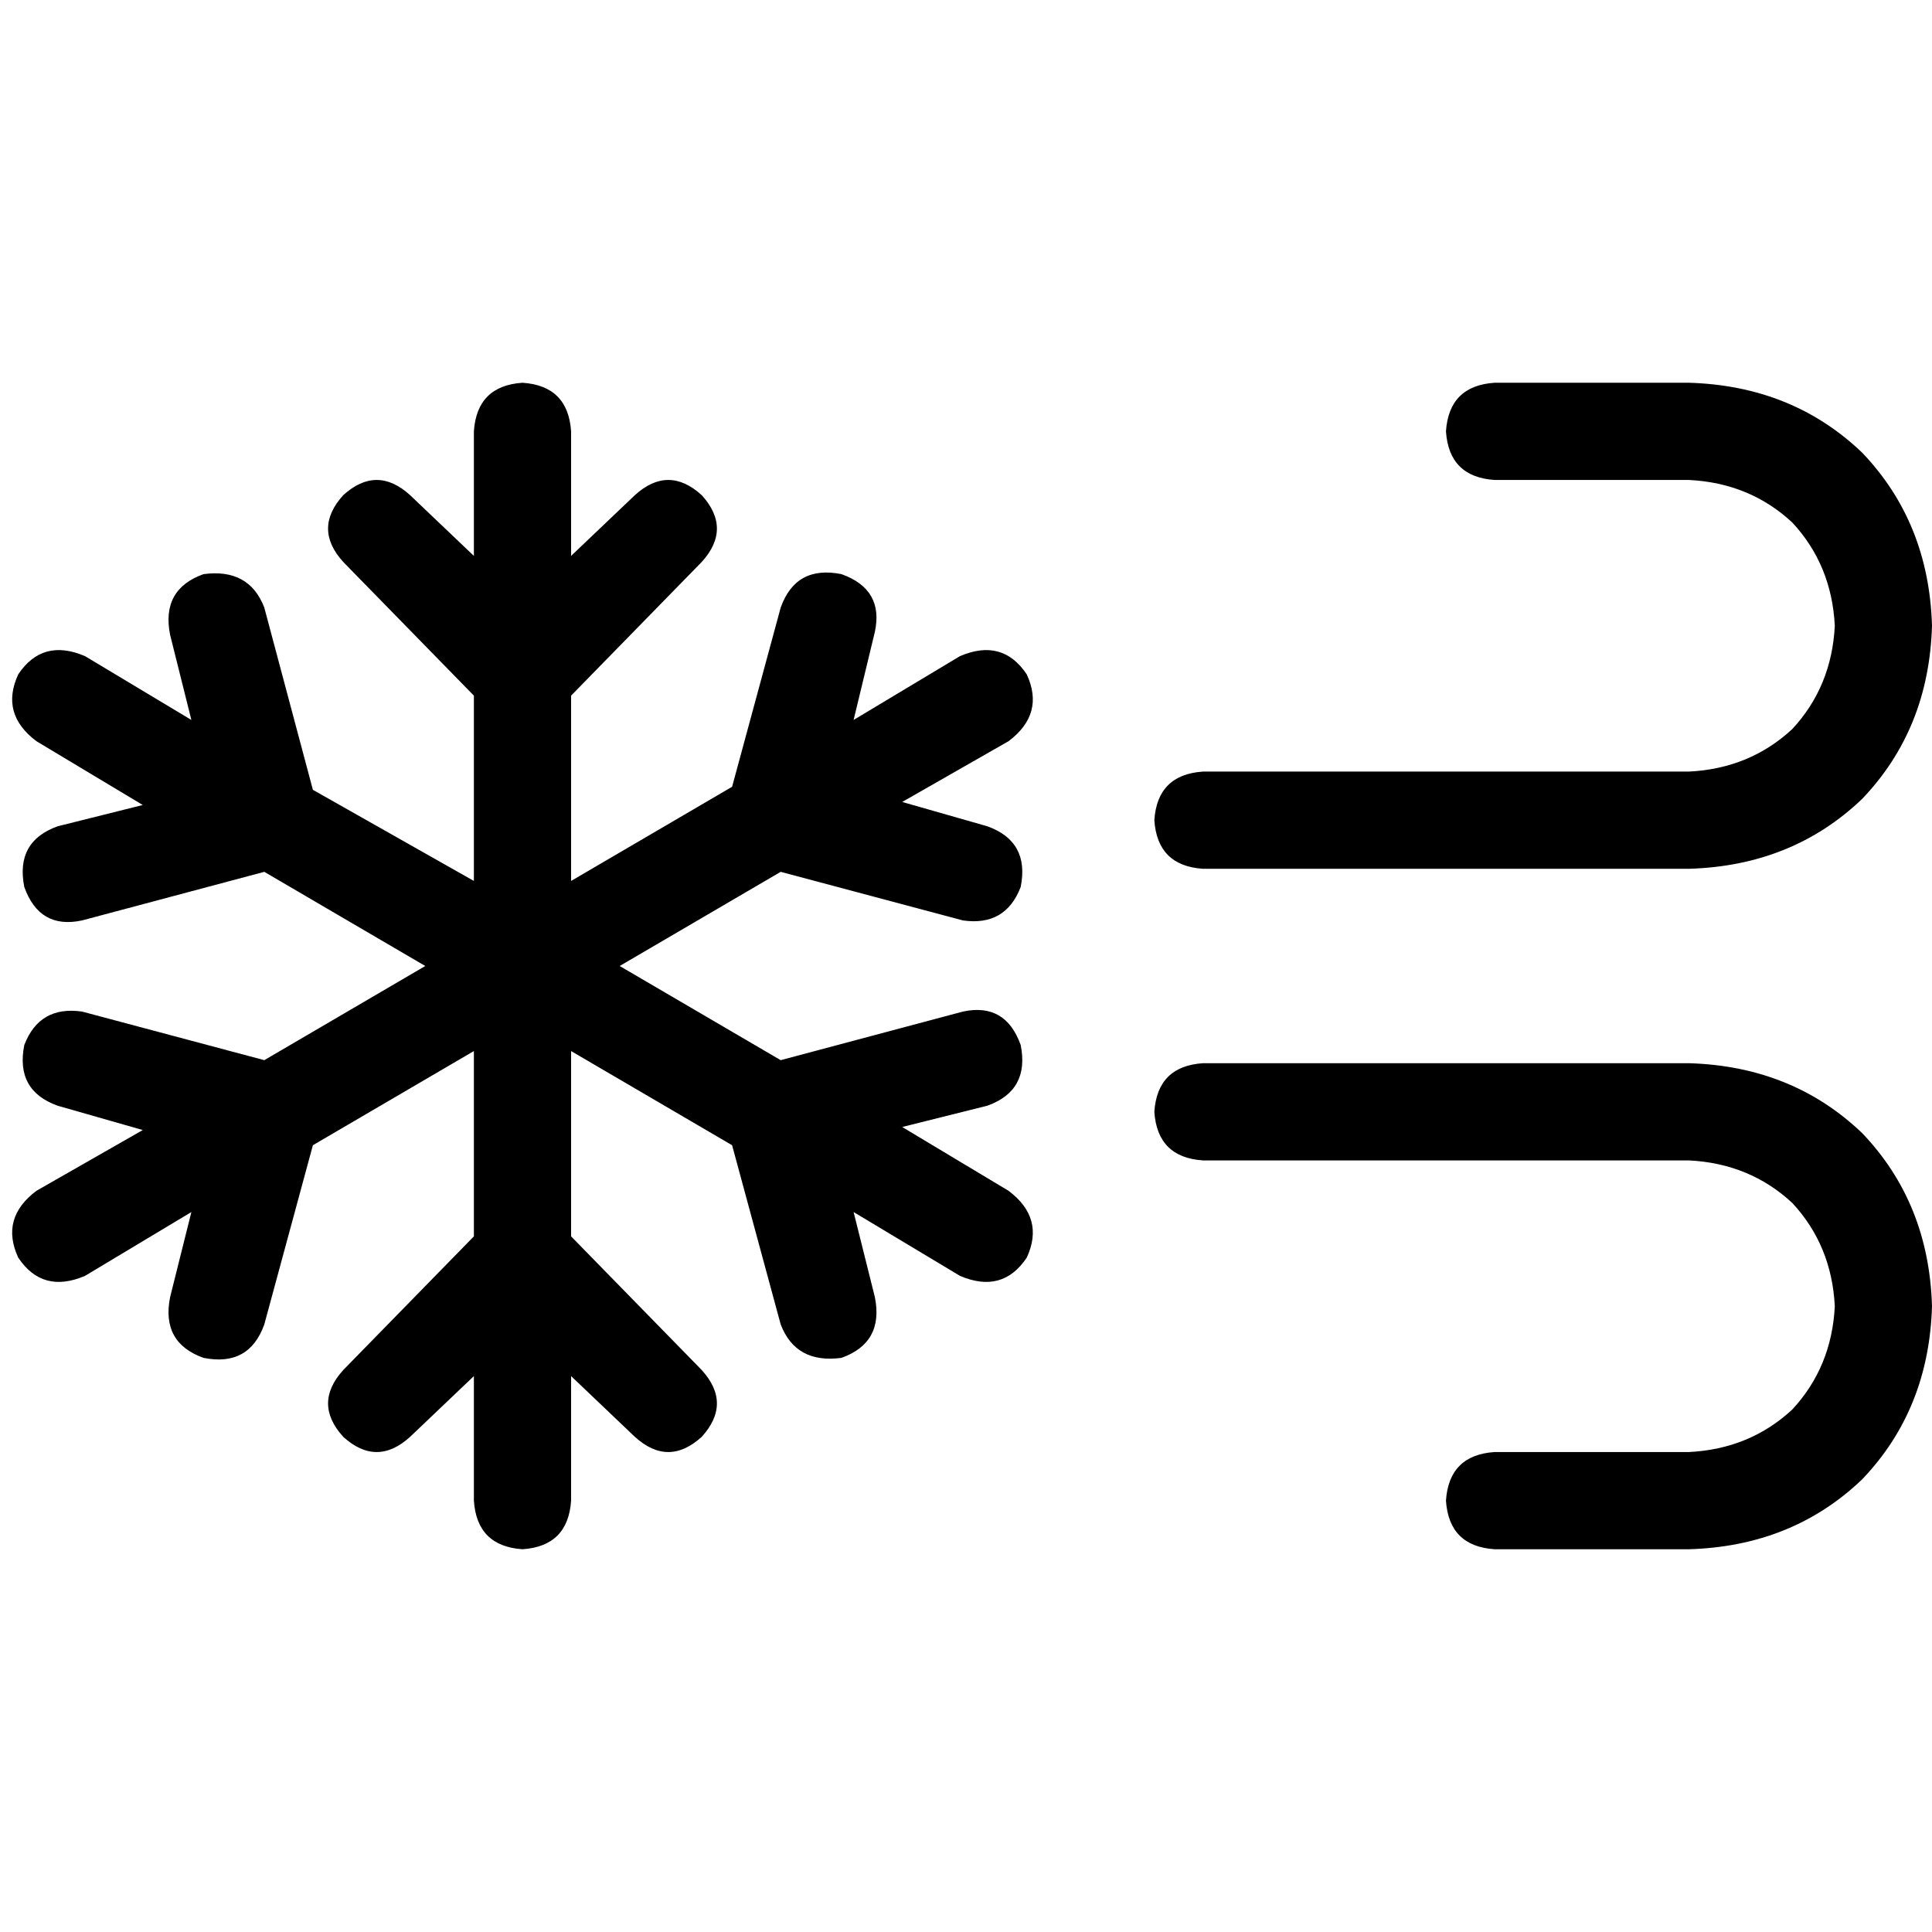 <svg xmlns="http://www.w3.org/2000/svg" viewBox="0 0 512 512">
  <path d="M 151.346 114.314 Q 150.541 102.239 138.465 101.434 Q 126.39 102.239 125.585 114.314 L 125.585 147.321 L 108.679 131.22 Q 99.824 123.17 90.969 131.22 Q 82.918 140.075 90.969 148.931 L 125.585 184.352 L 125.585 233.459 L 82.918 209.308 L 70.038 161.006 Q 66.013 150.541 53.937 152.151 Q 42.667 156.176 45.082 168.252 L 50.717 190.792 L 22.541 173.887 Q 11.27 169.057 4.83 178.717 Q 0 189.182 9.66 196.428 L 37.836 213.333 L 15.296 218.969 Q 4.025 222.994 6.44 235.069 Q 10.465 246.34 21.736 243.925 L 70.038 231.044 L 112.704 256 L 70.038 280.956 L 21.736 268.075 Q 10.465 266.465 6.44 276.931 Q 4.025 289.006 15.296 293.031 L 37.836 299.472 L 9.66 315.572 Q 0 322.818 4.83 333.283 Q 11.27 342.943 22.541 338.113 L 50.717 321.208 L 45.082 343.748 Q 42.667 355.824 53.937 359.849 Q 66.013 362.264 70.038 350.994 L 82.918 303.497 L 125.585 278.541 L 125.585 327.648 L 90.969 363.069 Q 82.918 371.925 90.969 380.78 Q 99.824 388.83 108.679 380.78 L 125.585 364.679 L 125.585 397.686 Q 126.39 409.761 138.465 410.566 Q 150.541 409.761 151.346 397.686 L 151.346 364.679 L 168.252 380.78 Q 177.107 388.83 185.962 380.78 Q 194.013 371.925 185.962 363.069 L 151.346 327.648 L 151.346 278.541 L 194.013 303.497 L 206.893 350.994 Q 210.918 361.459 222.994 359.849 Q 234.264 355.824 231.849 343.748 L 226.214 321.208 L 254.39 338.113 Q 265.66 342.943 272.101 333.283 Q 276.931 322.818 267.27 315.572 L 239.094 298.667 L 261.635 293.031 Q 272.906 289.006 270.491 276.931 Q 266.465 265.66 255.195 268.075 L 206.893 280.956 L 164.226 256 L 206.893 231.044 L 255.195 243.925 Q 266.465 245.535 270.491 235.069 Q 272.906 222.994 261.635 218.969 L 239.094 212.528 L 267.27 196.428 Q 276.931 189.182 272.101 178.717 Q 265.66 169.057 254.39 173.887 L 226.214 190.792 L 231.849 167.447 Q 234.264 156.176 222.994 152.151 Q 210.918 149.736 206.893 161.006 L 194.013 208.503 L 151.346 233.459 L 151.346 184.352 L 185.962 148.931 Q 194.013 140.075 185.962 131.22 Q 177.107 123.17 168.252 131.22 L 151.346 147.321 L 151.346 114.314 L 151.346 114.314 Z M 383.195 114.314 Q 384 126.39 396.075 127.195 L 447.597 127.195 Q 463.698 128 474.969 138.465 Q 485.434 149.736 486.239 165.836 Q 485.434 181.937 474.969 193.208 Q 463.698 203.673 447.597 204.478 L 318.792 204.478 Q 306.717 205.283 305.912 217.358 Q 306.717 229.434 318.792 230.239 L 447.597 230.239 Q 474.969 229.434 493.484 211.723 Q 511.195 193.208 512 165.836 Q 511.195 138.465 493.484 119.95 Q 474.969 102.239 447.597 101.434 L 396.075 101.434 Q 384 102.239 383.195 114.314 L 383.195 114.314 Z M 383.195 397.686 Q 384 409.761 396.075 410.566 L 447.597 410.566 Q 474.969 409.761 493.484 392.05 Q 511.195 373.535 512 346.163 Q 511.195 318.792 493.484 300.277 Q 474.969 282.566 447.597 281.761 L 318.792 281.761 Q 306.717 282.566 305.912 294.642 Q 306.717 306.717 318.792 307.522 L 447.597 307.522 Q 463.698 308.327 474.969 318.792 Q 485.434 330.063 486.239 346.163 Q 485.434 362.264 474.969 373.535 Q 463.698 384 447.597 384.805 L 396.075 384.805 Q 384 385.61 383.195 397.686 L 383.195 397.686 Z" />
</svg>